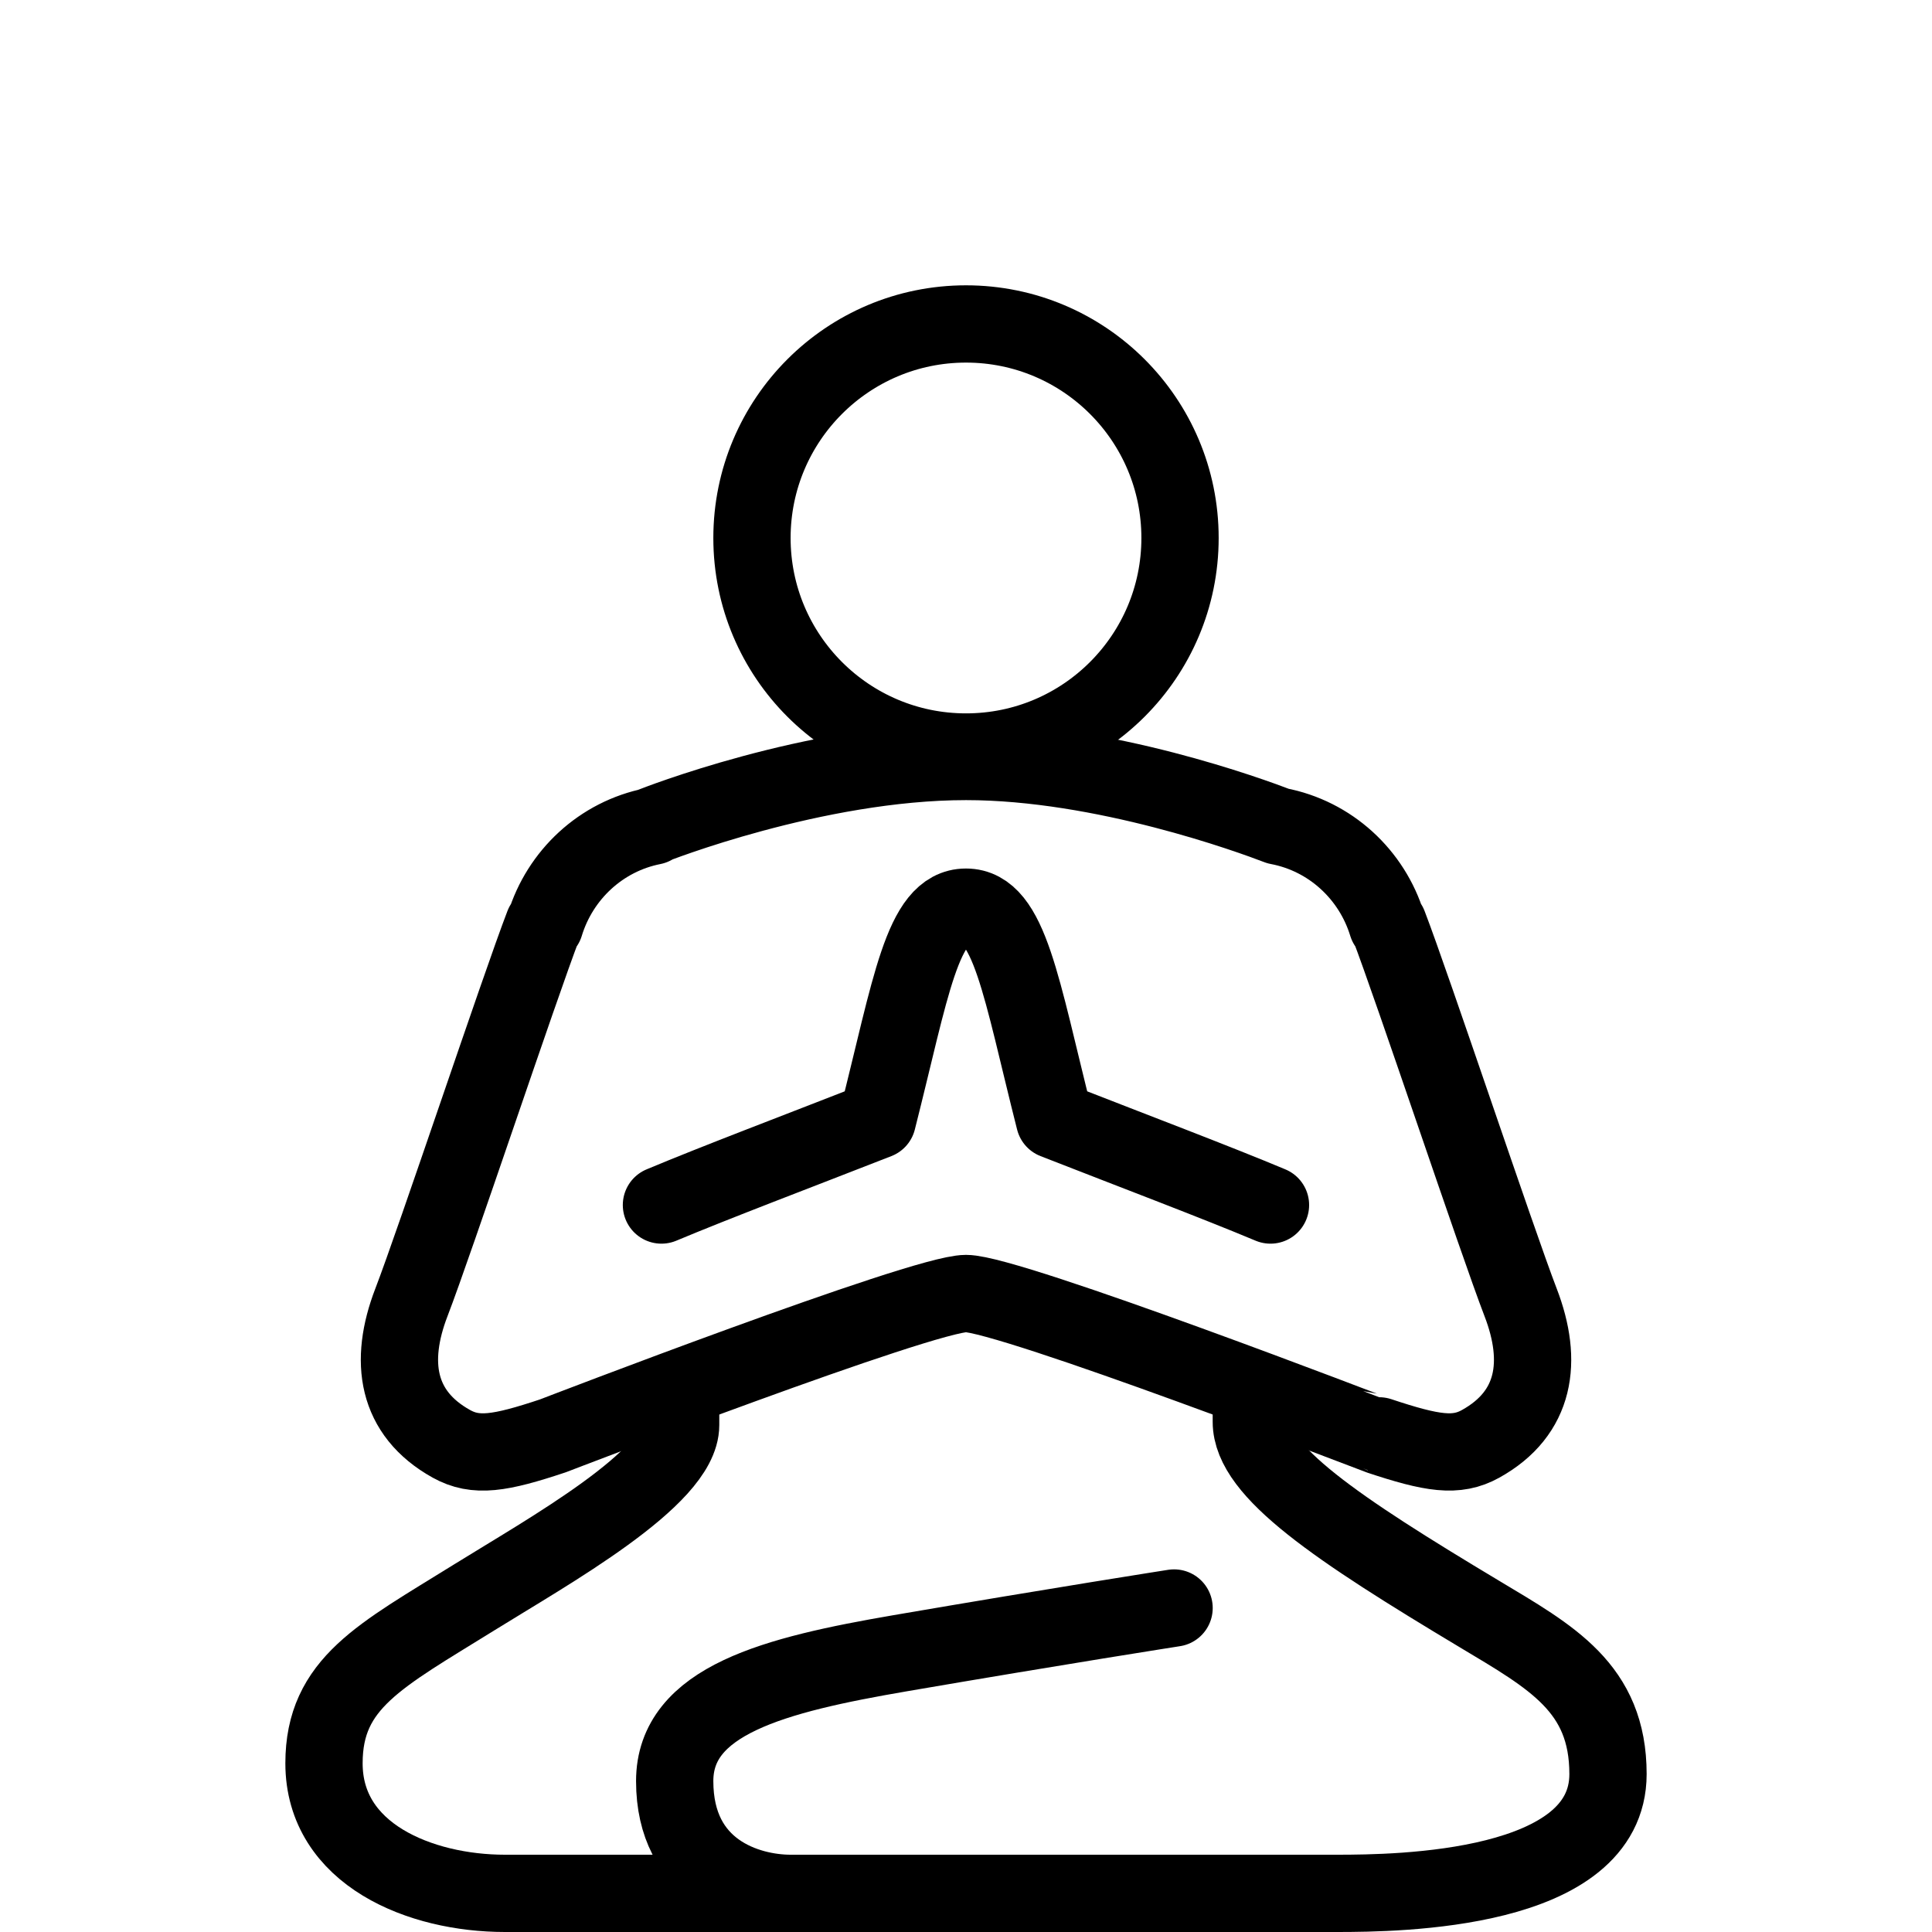 <?xml version="1.0" encoding="utf-8"?>
<!-- Generator: Adobe Illustrator 17.0.0, SVG Export Plug-In . SVG Version: 6.00 Build 0)  -->
<!DOCTYPE svg PUBLIC "-//W3C//DTD SVG 1.1//EN" "http://www.w3.org/Graphics/SVG/1.1/DTD/svg11.dtd">
<svg version="1.1" id="Layer_1" xmlns="http://www.w3.org/2000/svg" xmlns:xlink="http://www.w3.org/1999/xlink" x="0px" y="0px"
	 width="50px" height="50px" viewBox="0 0 50 50" enable-background="new 0 0 50 50" xml:space="preserve">

<circle fill="none" stroke="#000000" stroke-width="2" stroke-linecap="round" stroke-linejoin="round" stroke-miterlimit="10" cx="25" cy="13.923" r="5.539"/>
<path fill="none" stroke="#000000" stroke-width="2" stroke-linecap="round" stroke-linejoin="round" stroke-miterlimit="10" d="
	M17.615,35.94v0.94c0,1.366-3.428,3.271-5.355,4.468c-2.419,1.503-3.875,2.211-3.875,4.285c0,2.365,2.499,3.367,4.682,3.367
	c1.667,0,8.221,0,8.221,0"/>
<path fill="none" stroke="#000000" stroke-width="2" stroke-linecap="round" stroke-linejoin="round" stroke-miterlimit="10" d="
	M30.385,41.615c0,0-2.948,0.46-7.086,1.17c-3.27,0.561-5.838,1.224-5.838,3.31c0,2.331,1.885,2.905,3.001,2.905
	c1.115,0,12.562,0,14.143,0c1.582,0,7.01-0.058,7.01-3.087c0-2.234-1.468-3.027-3.332-4.145c-3.693-2.213-5.899-3.694-5.899-4.972
	V35.94"/>
<path fill="none" stroke="#000000" stroke-width="2" stroke-linecap="round" stroke-linejoin="round" stroke-miterlimit="10" d="
	M32.88,31.186c-1.42-0.595-3.481-1.374-5.588-2.198c-0.87-3.435-1.161-5.511-2.293-5.511s-1.422,2.076-2.293,5.511
	c-2.107,0.824-4.168,1.603-5.588,2.198"/>
<path fill="none" stroke="#000000" stroke-width="2" stroke-linecap="round" stroke-linejoin="round" stroke-miterlimit="10" d="
	M25,33.476c-1.132,0-10.692,3.684-10.692,3.684c-1.373,0.458-1.997,0.556-2.625,0.207c-1.426-0.792-1.623-2.135-1.036-3.66
	c0.621-1.614,2.799-8.16,3.42-9.774l0.033-0.005c0.393-1.288,1.456-2.282,2.796-2.547l-0.001-0.015c0,0,4.183-1.659,8.106-1.659
	c3.558,0,7.39,1.408,8.074,1.671c1.353,0.256,2.43,1.253,2.826,2.55l0.033,0.005c0.621,1.615,2.799,8.16,3.42,9.774
	c0.587,1.526,0.39,2.868-1.036,3.66c-0.627,0.348-1.251,0.25-2.625-0.207C35.692,37.16,26.132,33.476,25,33.476z"/>
</svg>
